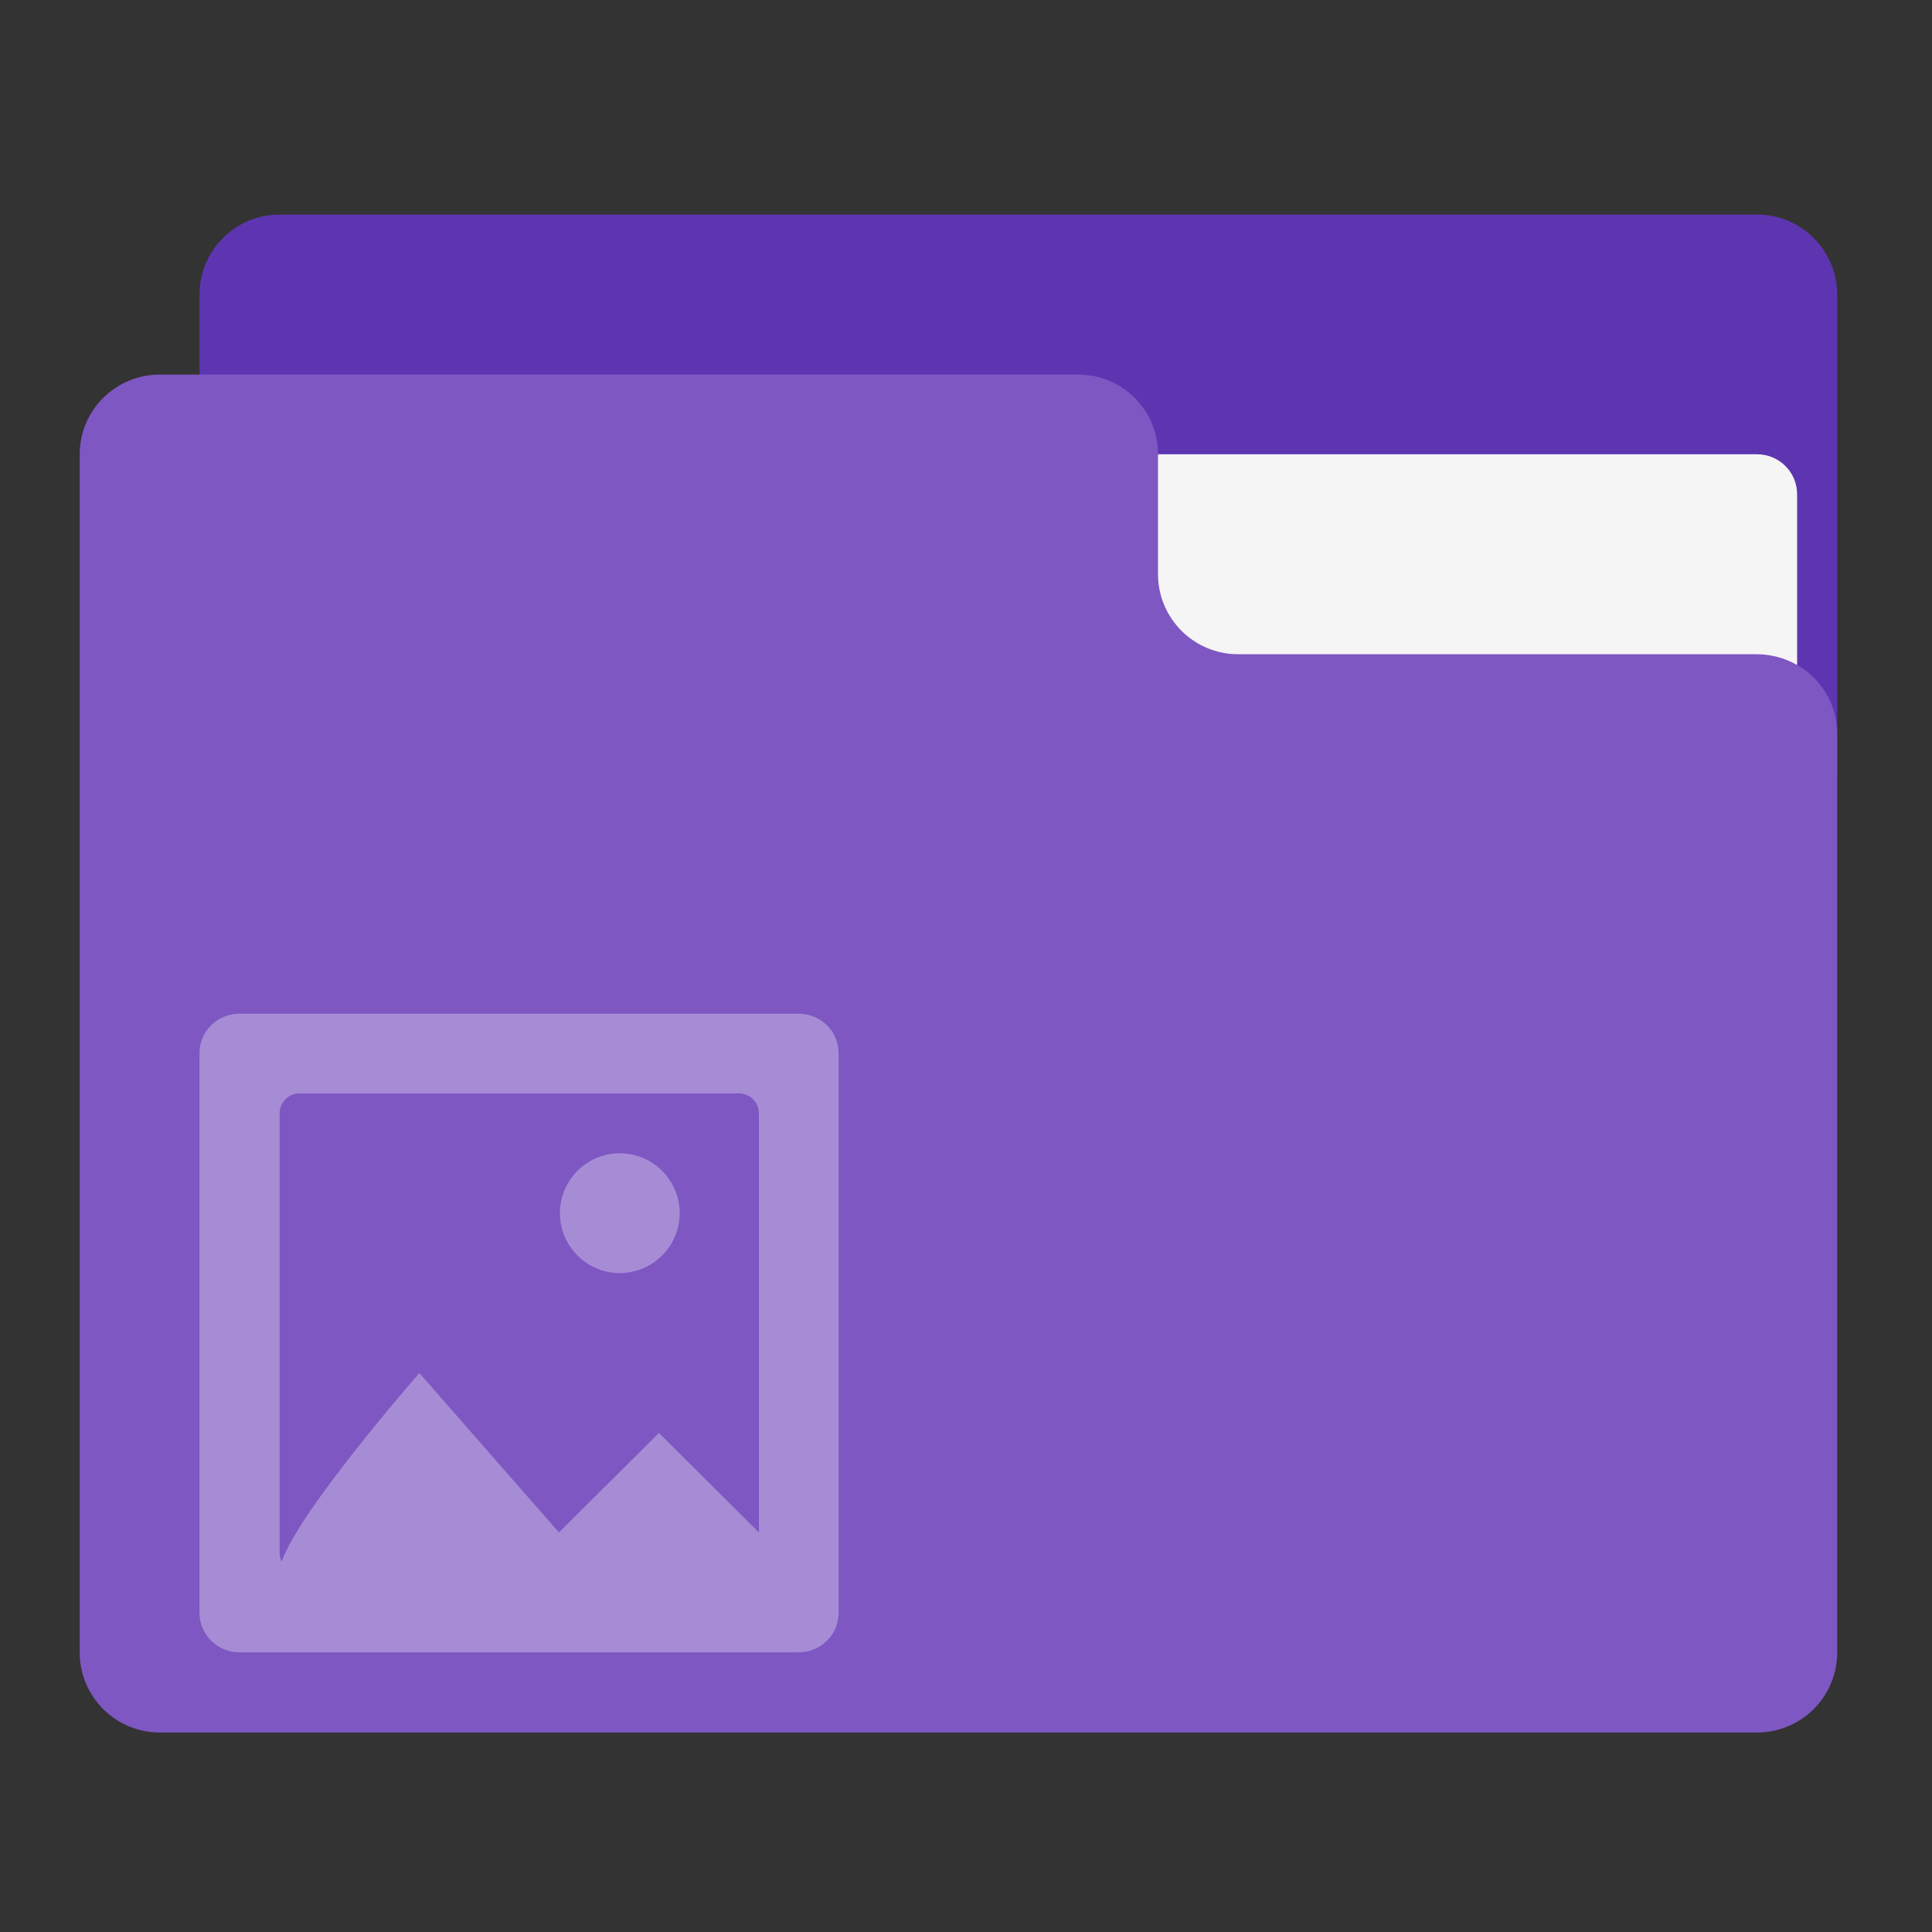 <?xml version="1.0" encoding="UTF-8"?>
<svg xmlns="http://www.w3.org/2000/svg" xmlns:xlink="http://www.w3.org/1999/xlink" width="16px" height="16px" viewBox="0 0 16 16" version="1.1">
<rect x="0" y="0" width="16" height="16" fill="#333333" stroke="none"/>
<g id="surface1">
<path style=" stroke:none;fill-rule:nonzero;fill:rgb(36.863%,20.784%,69.412%);fill-opacity:1;" d="M 2.316 1.777 L 14.551 1.777 C 14.918 1.777 15.215 2.074 15.215 2.441 L 15.215 6.41 C 15.215 6.773 14.918 7.07 14.551 7.07 L 2.316 7.07 C 1.949 7.07 1.652 6.773 1.652 6.41 L 1.652 2.441 C 1.652 2.074 1.949 1.777 2.316 1.777 Z M 2.316 1.777 "/>
<path style=" stroke:none;fill-rule:nonzero;fill:rgb(96.078%,96.078%,96.078%);fill-opacity:1;" d="M 7.938 3.762 L 14.551 3.762 C 14.734 3.762 14.883 3.91 14.883 4.094 L 14.883 6.41 C 14.883 6.59 14.734 6.738 14.551 6.738 L 7.938 6.738 C 7.754 6.738 7.605 6.59 7.605 6.41 L 7.605 4.094 C 7.605 3.91 7.754 3.762 7.938 3.762 Z M 7.938 3.762 "/>
<path style=" stroke:none;fill-rule:nonzero;fill:rgb(49.412%,34.118%,76.078%);fill-opacity:1;" d="M 1.324 3.102 C 0.957 3.102 0.66 3.398 0.66 3.762 L 0.66 13.684 C 0.66 14.051 0.957 14.348 1.324 14.348 L 14.551 14.348 C 14.918 14.348 15.215 14.051 15.215 13.684 L 15.215 6.078 C 15.215 5.711 14.918 5.422 14.551 5.418 L 10.254 5.418 C 9.887 5.418 9.59 5.121 9.59 4.754 L 9.59 3.762 C 9.59 3.398 9.297 3.102 8.93 3.102 Z M 1.324 3.102 "/>
<path style=" stroke:none;fill-rule:nonzero;fill:rgb(100%,100%,100%);fill-opacity:0.314;" d="M 1.984 8.395 C 1.801 8.395 1.652 8.539 1.652 8.723 L 1.652 13.355 C 1.652 13.539 1.801 13.684 1.984 13.684 L 6.613 13.684 C 6.797 13.684 6.945 13.539 6.945 13.355 L 6.945 8.723 C 6.945 8.539 6.797 8.395 6.613 8.395 Z M 2.48 9.055 L 6.117 9.055 C 6.211 9.055 6.285 9.129 6.285 9.219 L 6.285 12.691 L 5.457 11.867 L 4.629 12.691 L 3.473 11.371 C 3.473 11.371 2.48 12.504 2.332 12.934 C 2.32 12.91 2.316 12.887 2.316 12.859 L 2.316 9.219 C 2.316 9.129 2.391 9.055 2.48 9.055 Z M 5.133 9.551 C 4.859 9.551 4.637 9.773 4.637 10.047 C 4.637 10.32 4.859 10.543 5.133 10.543 C 5.406 10.543 5.629 10.32 5.629 10.047 C 5.629 9.773 5.406 9.551 5.133 9.551 Z M 5.133 9.551 "/>
</g>
</svg>
